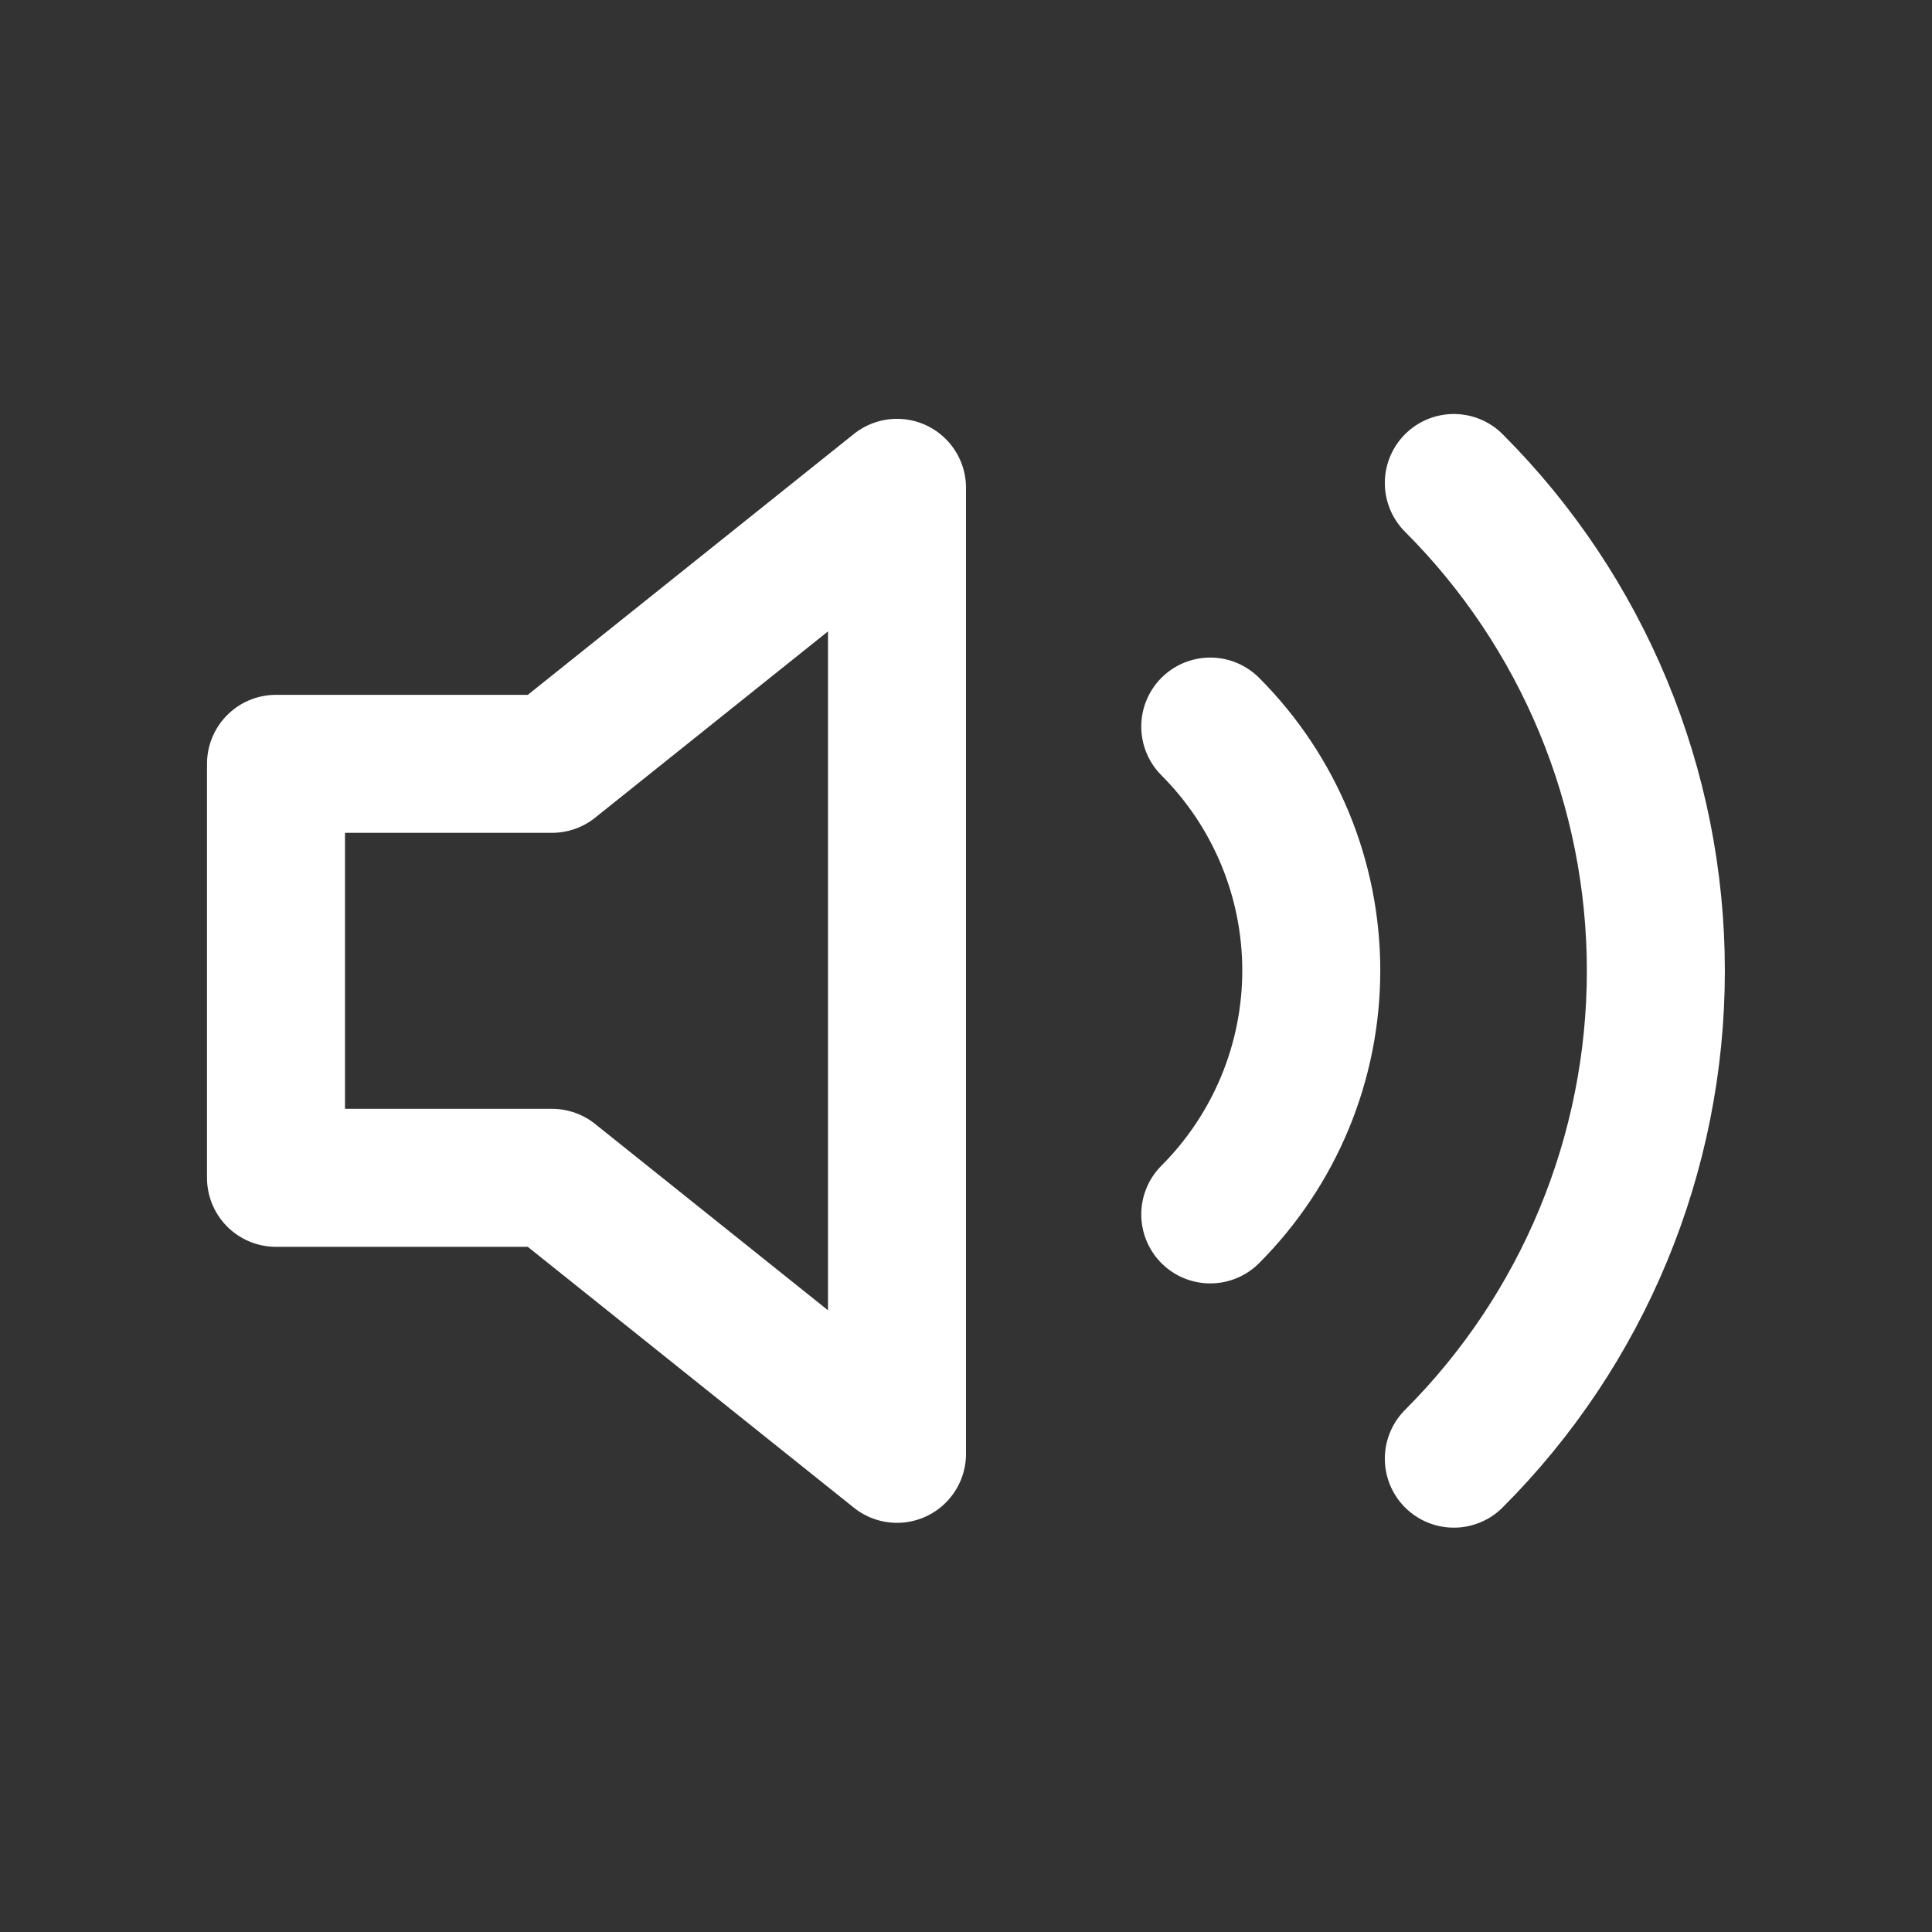 <svg width="28" height="28" viewBox="0 0 28 28" fill="none" xmlns="http://www.w3.org/2000/svg">
<rect x="0" y="0" width="28" height="28" fill="#333333" stroke="none"/>
<path d="M13 7.07L8 11.07H4V17.07H8L13 21.07V7.07Z" stroke="white" stroke-width="2" stroke-linecap="round" stroke-linejoin="round"/>
<path d="M21.07 7C22.945 8.875 23.998 11.418 23.998 14.07C23.998 16.722 22.945 19.265 21.07 21.14M17.54 10.53C18.477 11.468 19.004 12.739 19.004 14.065C19.004 15.391 18.477 16.662 17.54 17.6" stroke="white" stroke-width="2" stroke-linecap="round" stroke-linejoin="round"/>
</svg>

